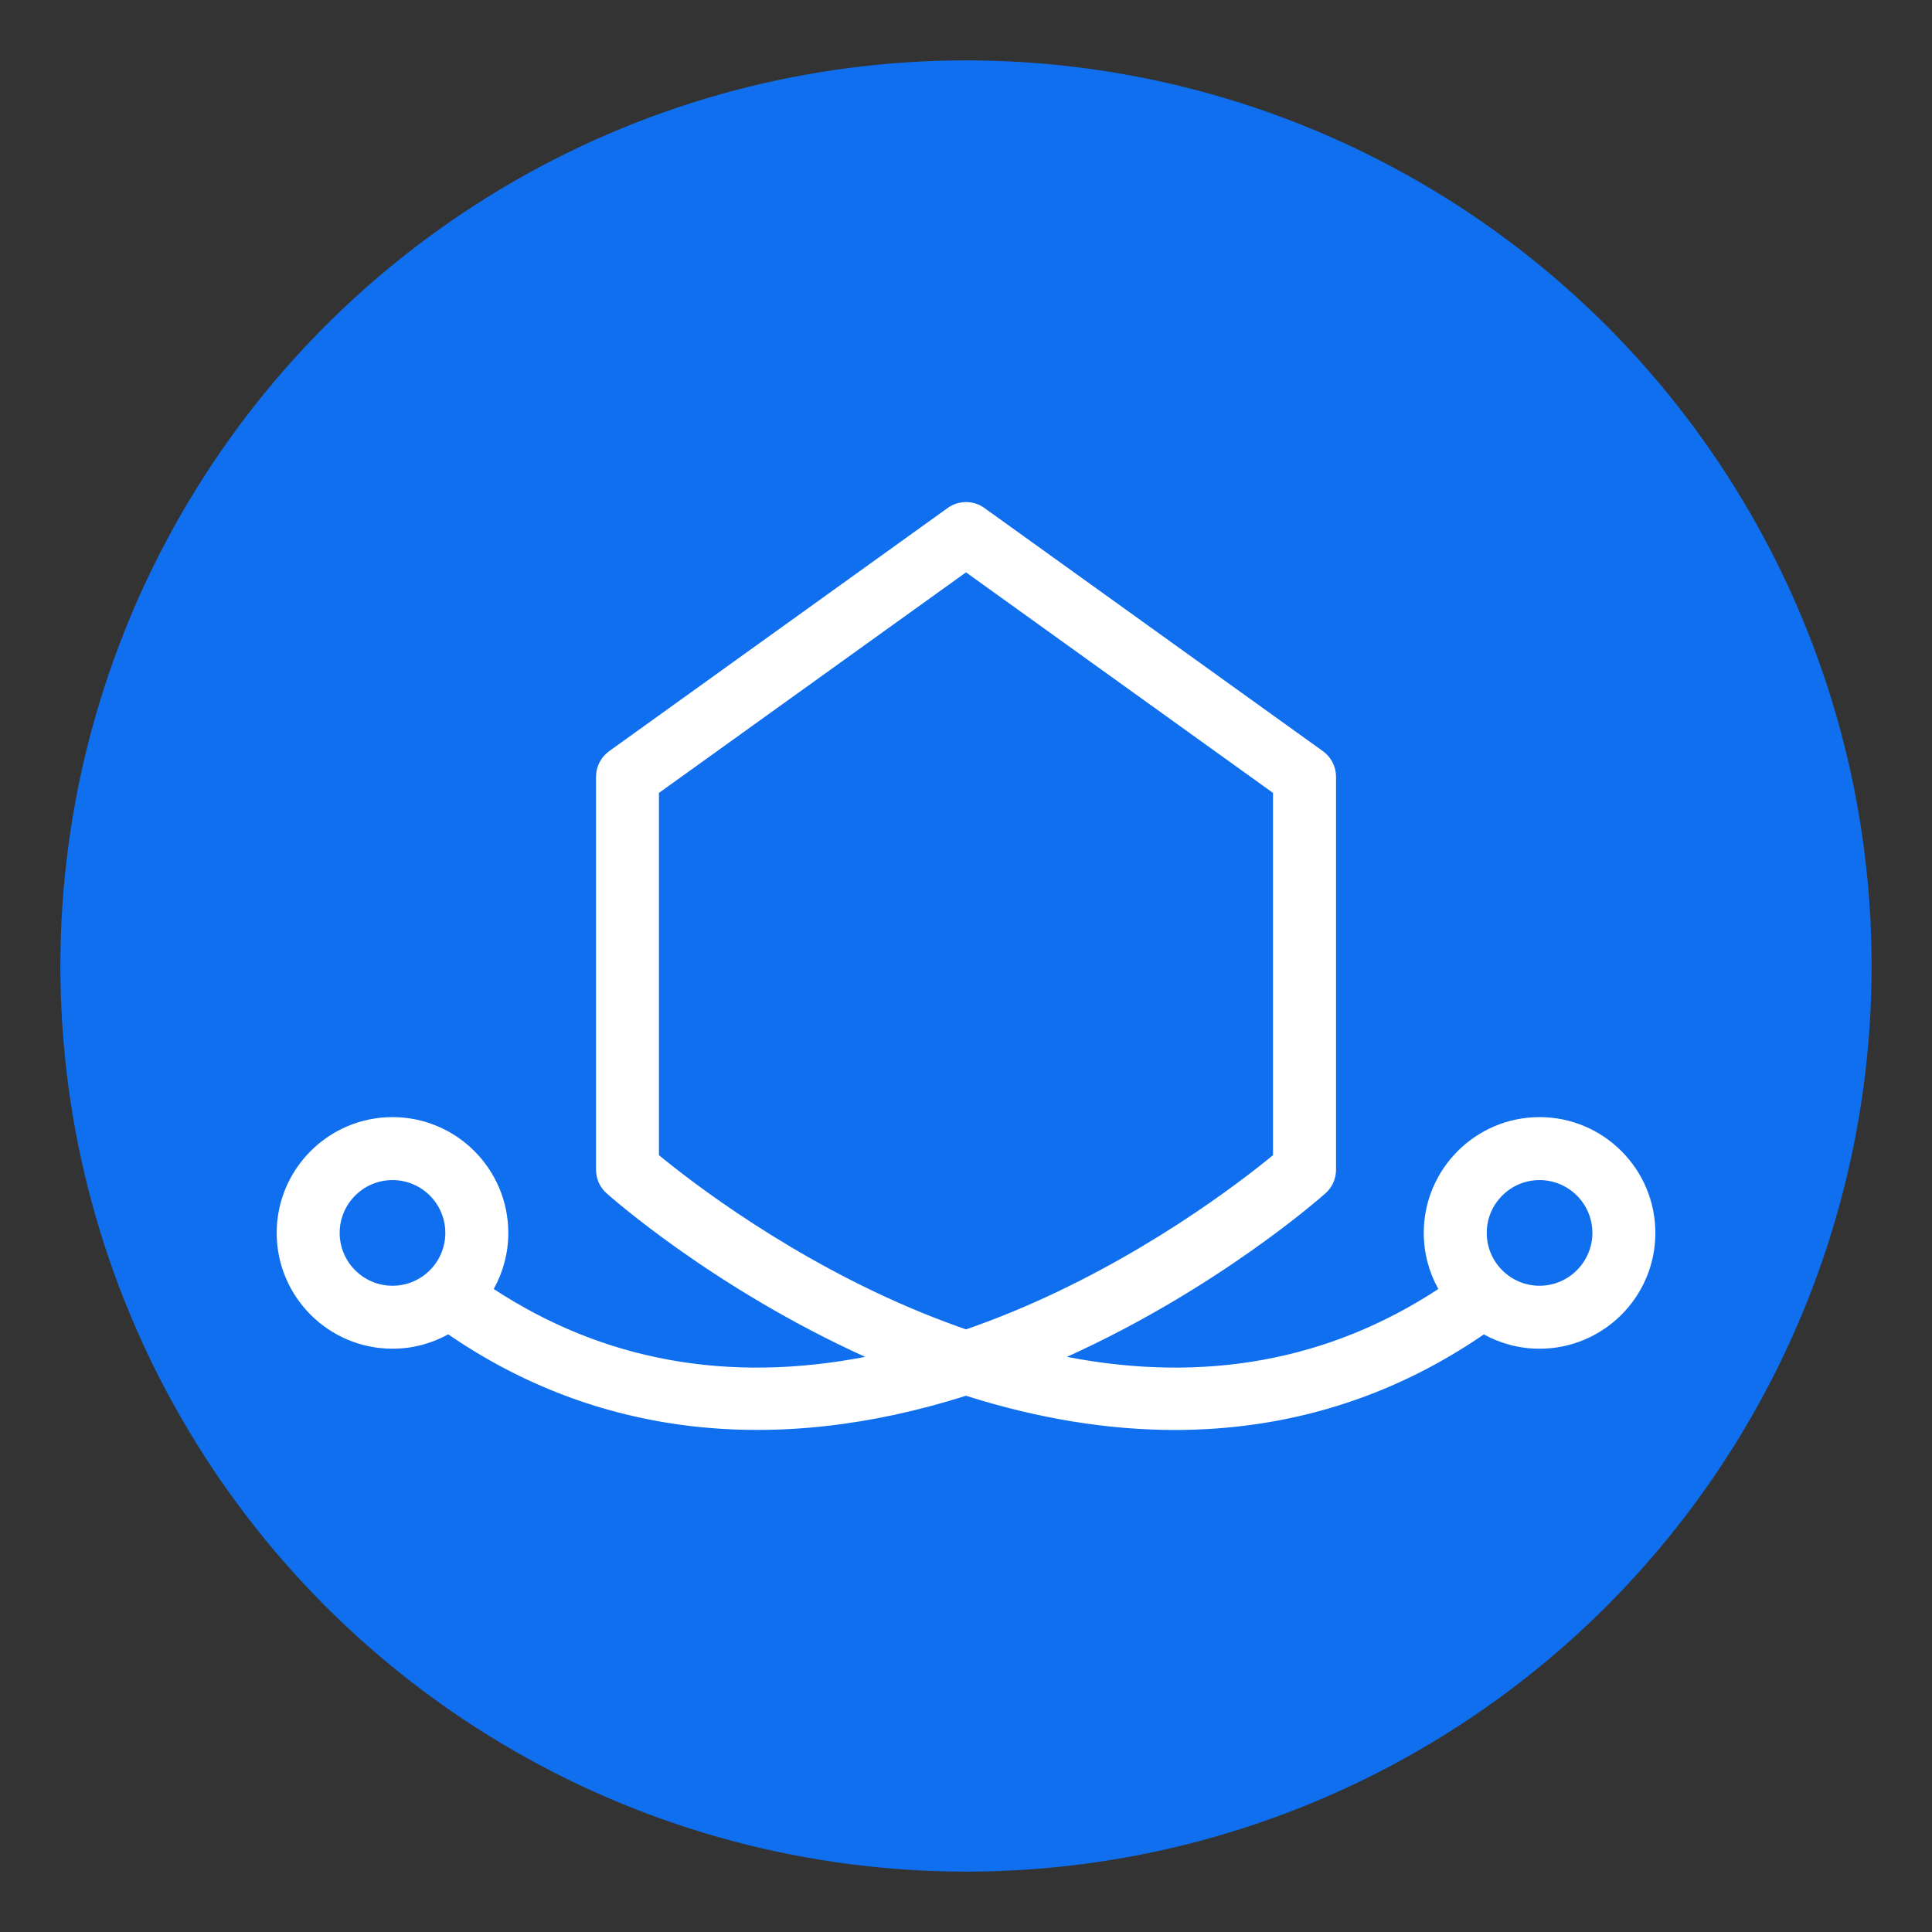 <?xml version="1.0" encoding="utf-8"?>
<!-- Generator: Adobe Illustrator 24.3.0, SVG Export Plug-In . SVG Version: 6.00 Build 0)  -->
<svg version="1.1" id="Layer_1" xmlns="http://www.w3.org/2000/svg" xmlns:xlink="http://www.w3.org/1999/xlink" x="0px" y="0px"
	 viewBox="0 0 32 32" style="enable-background:new 0 0 32 32;" xml:space="preserve">
<rect x="0" y="0" width="32" height="32" fill="#333333" stroke="none"/>
<style type="text/css">
	.st0{fill:#0F6FEE;}
	.st1{fill:#FFFFFF;}
</style>
<circle class="st0" cx="16" cy="16" r="15"/>
<path class="st1" d="M25.5,18.503c-1.058,0-1.918,0.86-1.918,1.918c0,0.337,0.088,0.653,0.241,0.929
	c-1.811,1.187-3.871,1.564-6.152,1.124c2.5-1.131,4.207-2.642,4.284-2.71c0.111-0.099,0.174-0.241,0.174-0.389v-6.509
	c0-0.168-0.081-0.326-0.217-0.424l-5.607-4.028c-0.182-0.131-0.427-0.131-0.609,0l-5.607,4.028
	c-0.136,0.098-0.217,0.256-0.217,0.424v6.509c0,0.149,0.063,0.29,0.174,0.389c0.076,0.068,1.784,1.578,4.284,2.71
	c-2.281,0.44-4.341,0.063-6.152-1.124c0.153-0.275,0.241-0.592,0.241-0.929c0-1.058-0.86-1.918-1.918-1.918
	c-1.058,0-1.918,0.86-1.918,1.918c0,1.058,0.86,1.918,1.918,1.918c0.335,0,0.649-0.087,0.923-0.238
	c2.449,1.682,5.388,2.028,8.576,1.017c1.192,0.378,2.349,0.567,3.458,0.567c1.859,0,3.585-0.529,5.119-1.583
	c0.274,0.151,0.588,0.237,0.923,0.237c1.058,0,1.918-0.86,1.918-1.918C27.418,19.363,26.557,18.503,25.5,18.503z M5.626,20.421
	c0-0.482,0.392-0.875,0.875-0.875s0.875,0.392,0.875,0.875c0,0.482-0.392,0.875-0.875,0.875S5.626,20.903,5.626,20.421z M16,22.019
	c-0.235-0.082-0.473-0.172-0.713-0.269c-2.173-0.886-3.846-2.183-4.373-2.617v-6L16,9.48l5.085,3.653v6
	c-0.527,0.434-2.2,1.731-4.372,2.617C16.473,21.848,16.235,21.937,16,22.019z M25.5,21.296c-0.482,0-0.875-0.392-0.875-0.875
	c0-0.482,0.392-0.875,0.875-0.875c0.482,0,0.875,0.392,0.875,0.875C26.374,20.903,25.982,21.296,25.5,21.296z"/>
</svg>
